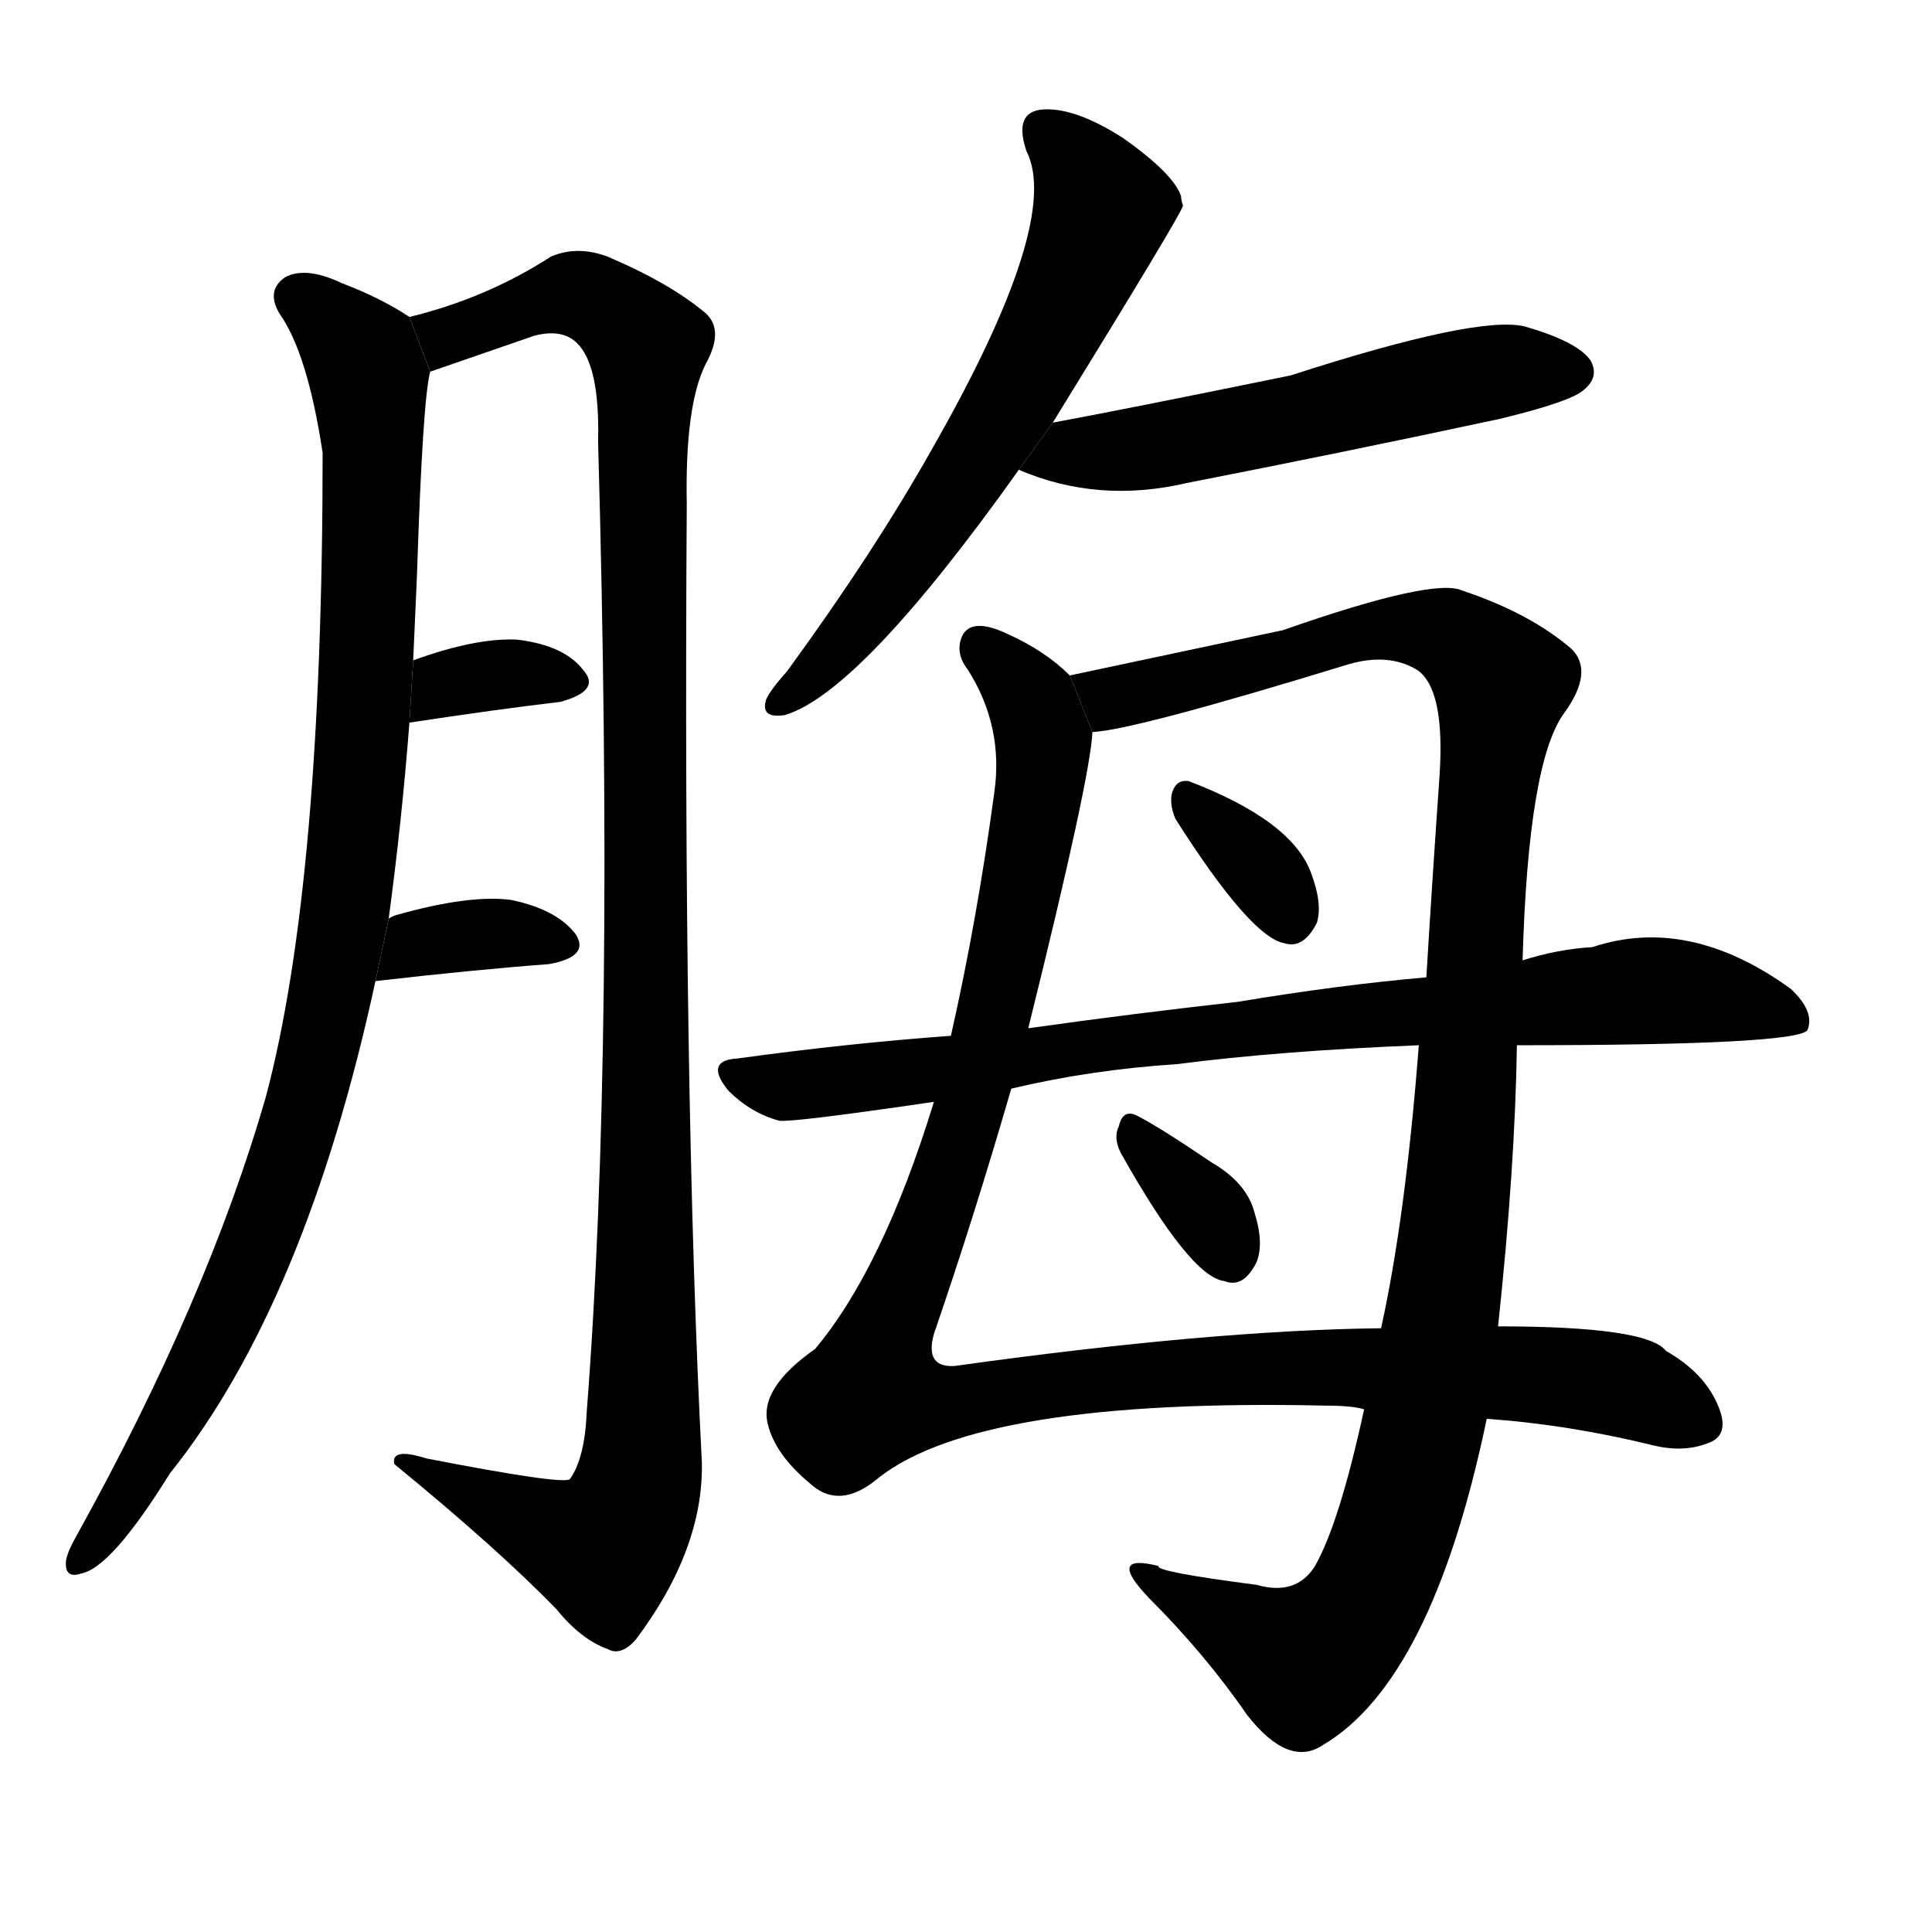 <!-- u8122_mei2_flesh -->
<!-- 8122 -->
<!-- 8122 -->
<!-- 8122 -->
<svg viewBox="0 0 1024 1024">
  <g transform="scale(1, -1) translate(0, -900)">
    <path d="M 206 413 Q 213 465 217 517 L 219 550 Q 220 572 221 595 Q 224 688 228 703 L 217 732 Q 202 742 181 750 Q 162 759 151 753 Q 141 746 148 734 Q 163 713 171 660 Q 171 432 141 319 Q 110 211 40 85 Q 36 78 35 73 Q 34 63 43 66 Q 59 69 90 119 Q 162 209 199 380 L 206 413 Z"></path>
    <path d="M 228 703 Q 231 704 283 722 Q 298 726 306 718 Q 318 706 317 666 Q 326 345 311 152 Q 310 127 302 116 Q 298 113 226 127 Q 207 133 209 124 Q 264 79 295 47 Q 308 31 322 26 Q 329 22 337 31 Q 373 79 372 125 Q 362 318 364 633 Q 363 685 374 707 Q 384 725 374 734 Q 355 750 322 764 Q 306 770 292 764 Q 258 742 217 732 L 228 703 Z"></path>
    <path d="M 217 517 Q 263 524 297 528 Q 319 534 309 545 Q 299 558 274 561 Q 252 562 219 550 L 217 517 Z"></path>
    <path d="M 199 380 Q 251 386 291 389 Q 313 393 305 405 Q 295 418 271 423 Q 249 426 210 415 Q 207 414 206 413 L 199 380 Z"></path>
    <path d="M 558 676 Q 627 788 627 791 Q 626 794 626 796 Q 622 808 595 827 Q 570 843 553 842 Q 537 841 544 820 Q 563 783 494 662 Q 463 607 417 544 Q 408 534 406 529 Q 403 519 416 521 Q 456 533 540 651 L 558 676 Z"></path>
    <path d="M 540 651 Q 582 633 629 644 Q 711 660 795 678 Q 832 687 839 693 Q 848 700 843 709 Q 836 719 808 727 Q 783 733 684 701 Q 596 683 558 676 L 540 651 Z"></path>
    <path d="M 567 542 Q 554 555 534 564 Q 515 573 510 563 Q 506 554 513 545 Q 532 515 527 480 Q 518 413 504 351 L 495 316 Q 468 228 432 185 Q 402 164 407 145 Q 411 129 429 114 Q 445 99 466 117 Q 520 159 702 155 Q 717 155 723 153 L 788 148 Q 831 145 876 134 Q 892 130 905 135 Q 917 139 911 154 Q 904 172 883 184 Q 873 197 794 197 L 732 196 Q 642 195 506 176 Q 490 175 495 193 Q 516 254 536 323 L 545 355 Q 578 488 579 512 L 567 542 Z"></path>
    <path d="M 807 391 Q 810 496 829 522 Q 845 544 833 556 Q 811 575 775 587 Q 760 594 680 566 Q 581 545 567 542 L 579 512 Q 601 513 715 548 Q 736 554 751 545 Q 766 535 763 489 Q 759 432 756 382 L 752 346 Q 745 255 732 196 L 723 153 Q 710 93 697 70 Q 687 54 666 60 Q 612 67 614 70 Q 586 77 609 53 Q 639 23 661 -9 Q 683 -37 701 -25 Q 759 9 788 148 L 794 197 Q 803 281 804 346 L 807 391 Z"></path>
    <path d="M 623 466 Q 663 403 681 400 Q 691 397 698 411 Q 701 421 695 437 Q 685 465 630 486 Q 623 487 621 479 Q 620 473 623 466 Z"></path>
    <path d="M 804 346 Q 952 346 958 354 Q 962 364 949 376 Q 895 415 844 398 Q 826 397 807 391 L 756 382 Q 710 378 656 369 Q 602 363 545 355 L 504 351 Q 449 347 391 339 Q 373 338 386 322 Q 398 310 413 306 Q 420 305 495 316 L 536 323 Q 578 333 624 336 Q 678 343 752 346 L 804 346 Z"></path>
    <path d="M 594 289 Q 631 223 649 221 Q 659 217 666 231 Q 670 241 665 257 Q 661 273 642 284 Q 614 303 602 309 Q 595 312 593 303 Q 590 297 594 289 Z"></path>
  </g>
</svg>
